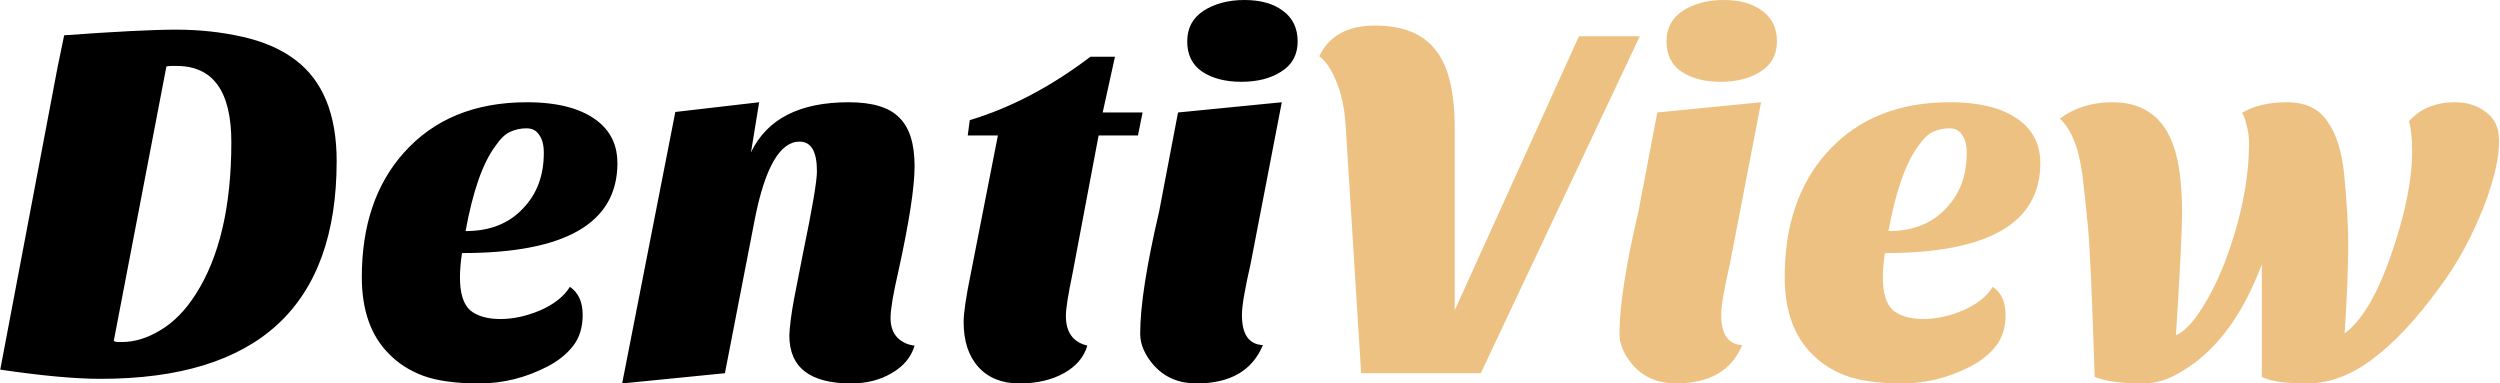 <svg width="1956" height="300" viewBox="0 0 1956 300" fill="none" xmlns="http://www.w3.org/2000/svg">
<path d="M263.4 126C263.4 239.6 201.8 296.4 78.6 296.4C58.867 296.4 32.733 294 0.2 289.2L45 52.8C47.133 42.133 48.867 33.733 50.2 27.6C90.733 24.667 119.933 23.2 137.8 23.2C155.933 23.2 173.267 25.067 189.8 28.8C206.333 32.533 220.067 38.533 231 46.8C252.6 63.067 263.4 89.467 263.4 126ZM181 111.2C181 71.467 166.733 51.6 138.2 51.6H134.2C132.867 51.6 131.533 51.733 130.2 52L89 266.8C90.067 267.333 91.133 267.6 92.2 267.6H95.4C105.267 267.6 115.267 264.533 125.4 258.4C135.8 252.267 145 242.933 153 230.4C171.667 201.333 181 161.6 181 111.2ZM445.878 224.4C452.545 228.933 455.878 236.267 455.878 246.4C455.878 256.267 453.345 264.4 448.278 270.8C443.211 277.2 436.545 282.533 428.278 286.8C411.211 295.6 393.478 300 375.078 300C356.678 300 342.011 298 331.078 294C320.411 290 311.478 284.267 304.278 276.8C290.145 262.667 283.078 242.667 283.078 216.8C283.078 176.533 294.011 144.133 315.878 119.6C339.345 93.2 371.478 80 412.278 80C437.611 80 456.545 85.333 469.078 96C478.411 104 483.078 114.533 483.078 127.6C483.078 174.533 442.545 198 361.478 198C360.411 204.933 359.878 211.333 359.878 217.2C359.878 229.467 362.545 238 367.878 242.8C373.478 247.333 381.345 249.6 391.478 249.6C401.611 249.6 412.011 247.333 422.678 242.8C433.611 238 441.345 231.867 445.878 224.4ZM364.278 180.8C383.211 180.8 398.145 174.933 409.078 163.2C420.011 152 425.478 137.467 425.478 119.6C425.478 113.467 424.278 108.8 421.878 105.6C419.745 102.133 416.411 100.4 411.878 100.4C407.345 100.4 403.078 101.333 399.078 103.2C395.345 104.8 391.478 108.533 387.478 114.4C377.611 127.733 369.878 149.867 364.278 180.8ZM665.969 300C633.702 300 617.569 287.467 617.569 262.4C617.835 255.467 619.035 246.133 621.169 234.4L628.369 197.6C635.569 162.933 639.169 141.733 639.169 134C639.169 118.533 634.635 110.8 625.569 110.8C610.369 110.8 598.769 130.667 590.769 170.4L567.169 292L486.769 300L528.369 87.6L593.969 80L587.569 119.2C600.102 93.067 625.569 80 663.969 80C682.635 80 695.835 84 703.569 92C711.569 99.733 715.569 112.4 715.569 130C715.569 146.533 711.302 174.133 702.769 212.8C698.769 230.133 696.769 242.133 696.769 248.8C696.769 255.2 698.502 260.267 701.969 264C705.702 267.733 710.235 269.867 715.569 270.4C712.902 279.467 706.902 286.667 697.569 292C688.502 297.333 677.969 300 665.969 300ZM753.95 252C753.95 244.8 755.817 232.133 759.55 214L780.75 106H757.15L758.75 94C790.75 84.4 822.217 67.867 853.15 44.4H872.35L862.75 88H893.95L890.35 106H859.55L839.15 214C835.683 230.533 833.95 241.6 833.95 247.2C833.95 260 839.55 267.733 850.75 270.4C848.083 279.467 841.95 286.667 832.35 292C822.75 297.333 811.15 300 797.55 300C783.95 300 773.283 295.733 765.55 287.2C757.817 278.667 753.95 266.933 753.95 252ZM988.081 270C979.815 290 962.481 300 936.081 300C922.481 300 911.415 295.333 902.881 286C895.681 277.733 892.081 269.467 892.081 261.2C892.081 239.6 897.015 207.733 906.881 165.6L921.681 88L1002.88 80L978.481 206.4C973.948 226.133 971.681 239.467 971.681 246.4C971.681 261.6 977.148 269.467 988.081 270ZM928.881 32.4C928.881 22 933.148 14 941.681 8.4C950.481 2.8 961.148 -7.62939e-06 973.681 -7.62939e-06C986.215 -7.62939e-06 996.215 2.8 1003.68 8.4C1011.41 14 1015.28 22 1015.28 32.4C1015.28 42.8 1011.01 50.667 1002.48 56C994.215 61.333 983.815 64 971.281 64C958.748 64 948.481 61.333 940.481 56C932.748 50.667 928.881 42.8 928.881 32.4Z" fill="black"/>
<path d="M1032.16 44C1039.89 28 1054.43 20 1075.76 20C1097.36 20 1113.09 26.267 1122.96 38.8C1133.09 51.067 1138.16 71.467 1138.16 100V242.8L1235.36 28.4H1282.96L1158.56 292H1064.96L1052.96 100C1052.16 85.867 1049.76 74 1045.76 64.4C1042.03 54.8 1037.49 48 1032.16 44ZM1363.08 270C1354.81 290 1337.48 300 1311.08 300C1297.48 300 1286.41 295.333 1277.88 286C1270.68 277.733 1267.08 269.467 1267.08 261.2C1267.08 239.6 1272.01 207.733 1281.88 165.6L1296.68 88L1377.88 80L1353.48 206.4C1348.95 226.133 1346.68 239.467 1346.68 246.4C1346.68 261.6 1352.15 269.467 1363.08 270ZM1303.88 32.4C1303.88 22 1308.15 14 1316.68 8.4C1325.48 2.8 1336.15 -7.62939e-06 1348.68 -7.62939e-06C1361.21 -7.62939e-06 1371.21 2.8 1378.68 8.4C1386.41 14 1390.28 22 1390.28 32.4C1390.28 42.8 1386.01 50.667 1377.48 56C1369.21 61.333 1358.81 64 1346.28 64C1333.75 64 1323.48 61.333 1315.48 56C1307.75 50.667 1303.88 42.8 1303.88 32.4ZM1559.16 224.4C1565.83 228.933 1569.16 236.267 1569.16 246.4C1569.16 256.267 1566.63 264.4 1561.56 270.8C1556.49 277.2 1549.83 282.533 1541.56 286.8C1524.49 295.6 1506.76 300 1488.36 300C1469.96 300 1455.29 298 1444.36 294C1433.69 290 1424.76 284.267 1417.56 276.8C1403.43 262.667 1396.36 242.667 1396.36 216.8C1396.36 176.533 1407.29 144.133 1429.16 119.6C1452.63 93.2 1484.76 80 1525.56 80C1550.89 80 1569.83 85.333 1582.36 96C1591.69 104 1596.36 114.533 1596.36 127.6C1596.36 174.533 1555.83 198 1474.76 198C1473.69 204.933 1473.16 211.333 1473.16 217.2C1473.16 229.467 1475.83 238 1481.16 242.8C1486.76 247.333 1494.63 249.6 1504.76 249.6C1514.89 249.6 1525.29 247.333 1535.96 242.8C1546.89 238 1554.63 231.867 1559.16 224.4ZM1477.56 180.8C1496.49 180.8 1511.43 174.933 1522.36 163.2C1533.29 152 1538.76 137.467 1538.76 119.6C1538.76 113.467 1537.56 108.8 1535.16 105.6C1533.03 102.133 1529.69 100.4 1525.16 100.4C1520.63 100.4 1516.36 101.333 1512.36 103.2C1508.63 104.8 1504.76 108.533 1500.76 114.4C1490.89 127.733 1483.16 149.867 1477.56 180.8ZM1908.45 225.2C1890.85 249.467 1873.52 268 1856.45 280.8C1839.65 293.6 1822.45 300 1804.85 300C1787.52 300 1775.78 298.267 1769.65 294.8V206.8C1754.45 247.333 1733.25 275.467 1706.05 291.2C1696.18 297.067 1686.58 300 1677.25 300C1659.38 300 1646.58 298.267 1638.85 294.8C1636.98 233.733 1635.25 194.8 1633.65 178C1632.05 160.933 1630.58 147.2 1629.25 136.8C1626.58 116 1620.72 101.333 1611.65 92.8C1623.12 84.267 1636.85 80 1652.85 80C1683.78 80 1701.38 99.2 1705.65 137.6C1706.72 146.667 1707.25 156 1707.25 165.6C1707.25 180 1705.65 212.267 1702.45 262.4C1708.85 259.467 1715.38 252.8 1722.05 242.4C1728.98 231.733 1735.25 219.2 1740.85 204.8C1753.38 171.467 1759.65 140.4 1759.65 111.6C1759.65 107.067 1758.98 102.4 1757.65 97.6C1756.58 92.8 1755.38 89.733 1754.05 88.4C1763.38 82.8 1775.12 80 1789.25 80C1803.65 80 1814.18 84.933 1820.85 94.8C1827.78 104.4 1832.18 118.133 1834.05 136C1836.18 158.667 1837.25 176.8 1837.25 190.4C1837.25 209.333 1836.32 232.8 1834.45 260.8C1847.78 251.2 1859.92 230.667 1870.85 199.2C1881.78 167.733 1887.25 140.8 1887.25 118.4C1887.25 108.533 1886.45 100.667 1884.85 94.8C1893.65 84.933 1905.65 80 1920.85 80C1930.18 80 1938.18 82.533 1944.85 87.6C1951.78 92.667 1955.25 100 1955.25 109.6C1955.25 118.933 1953.78 128.667 1950.85 138.8C1948.18 148.933 1944.58 159.2 1940.05 169.6C1931.25 190.4 1920.72 208.933 1908.45 225.2Z" fill="#EDC181"/>
</svg>
